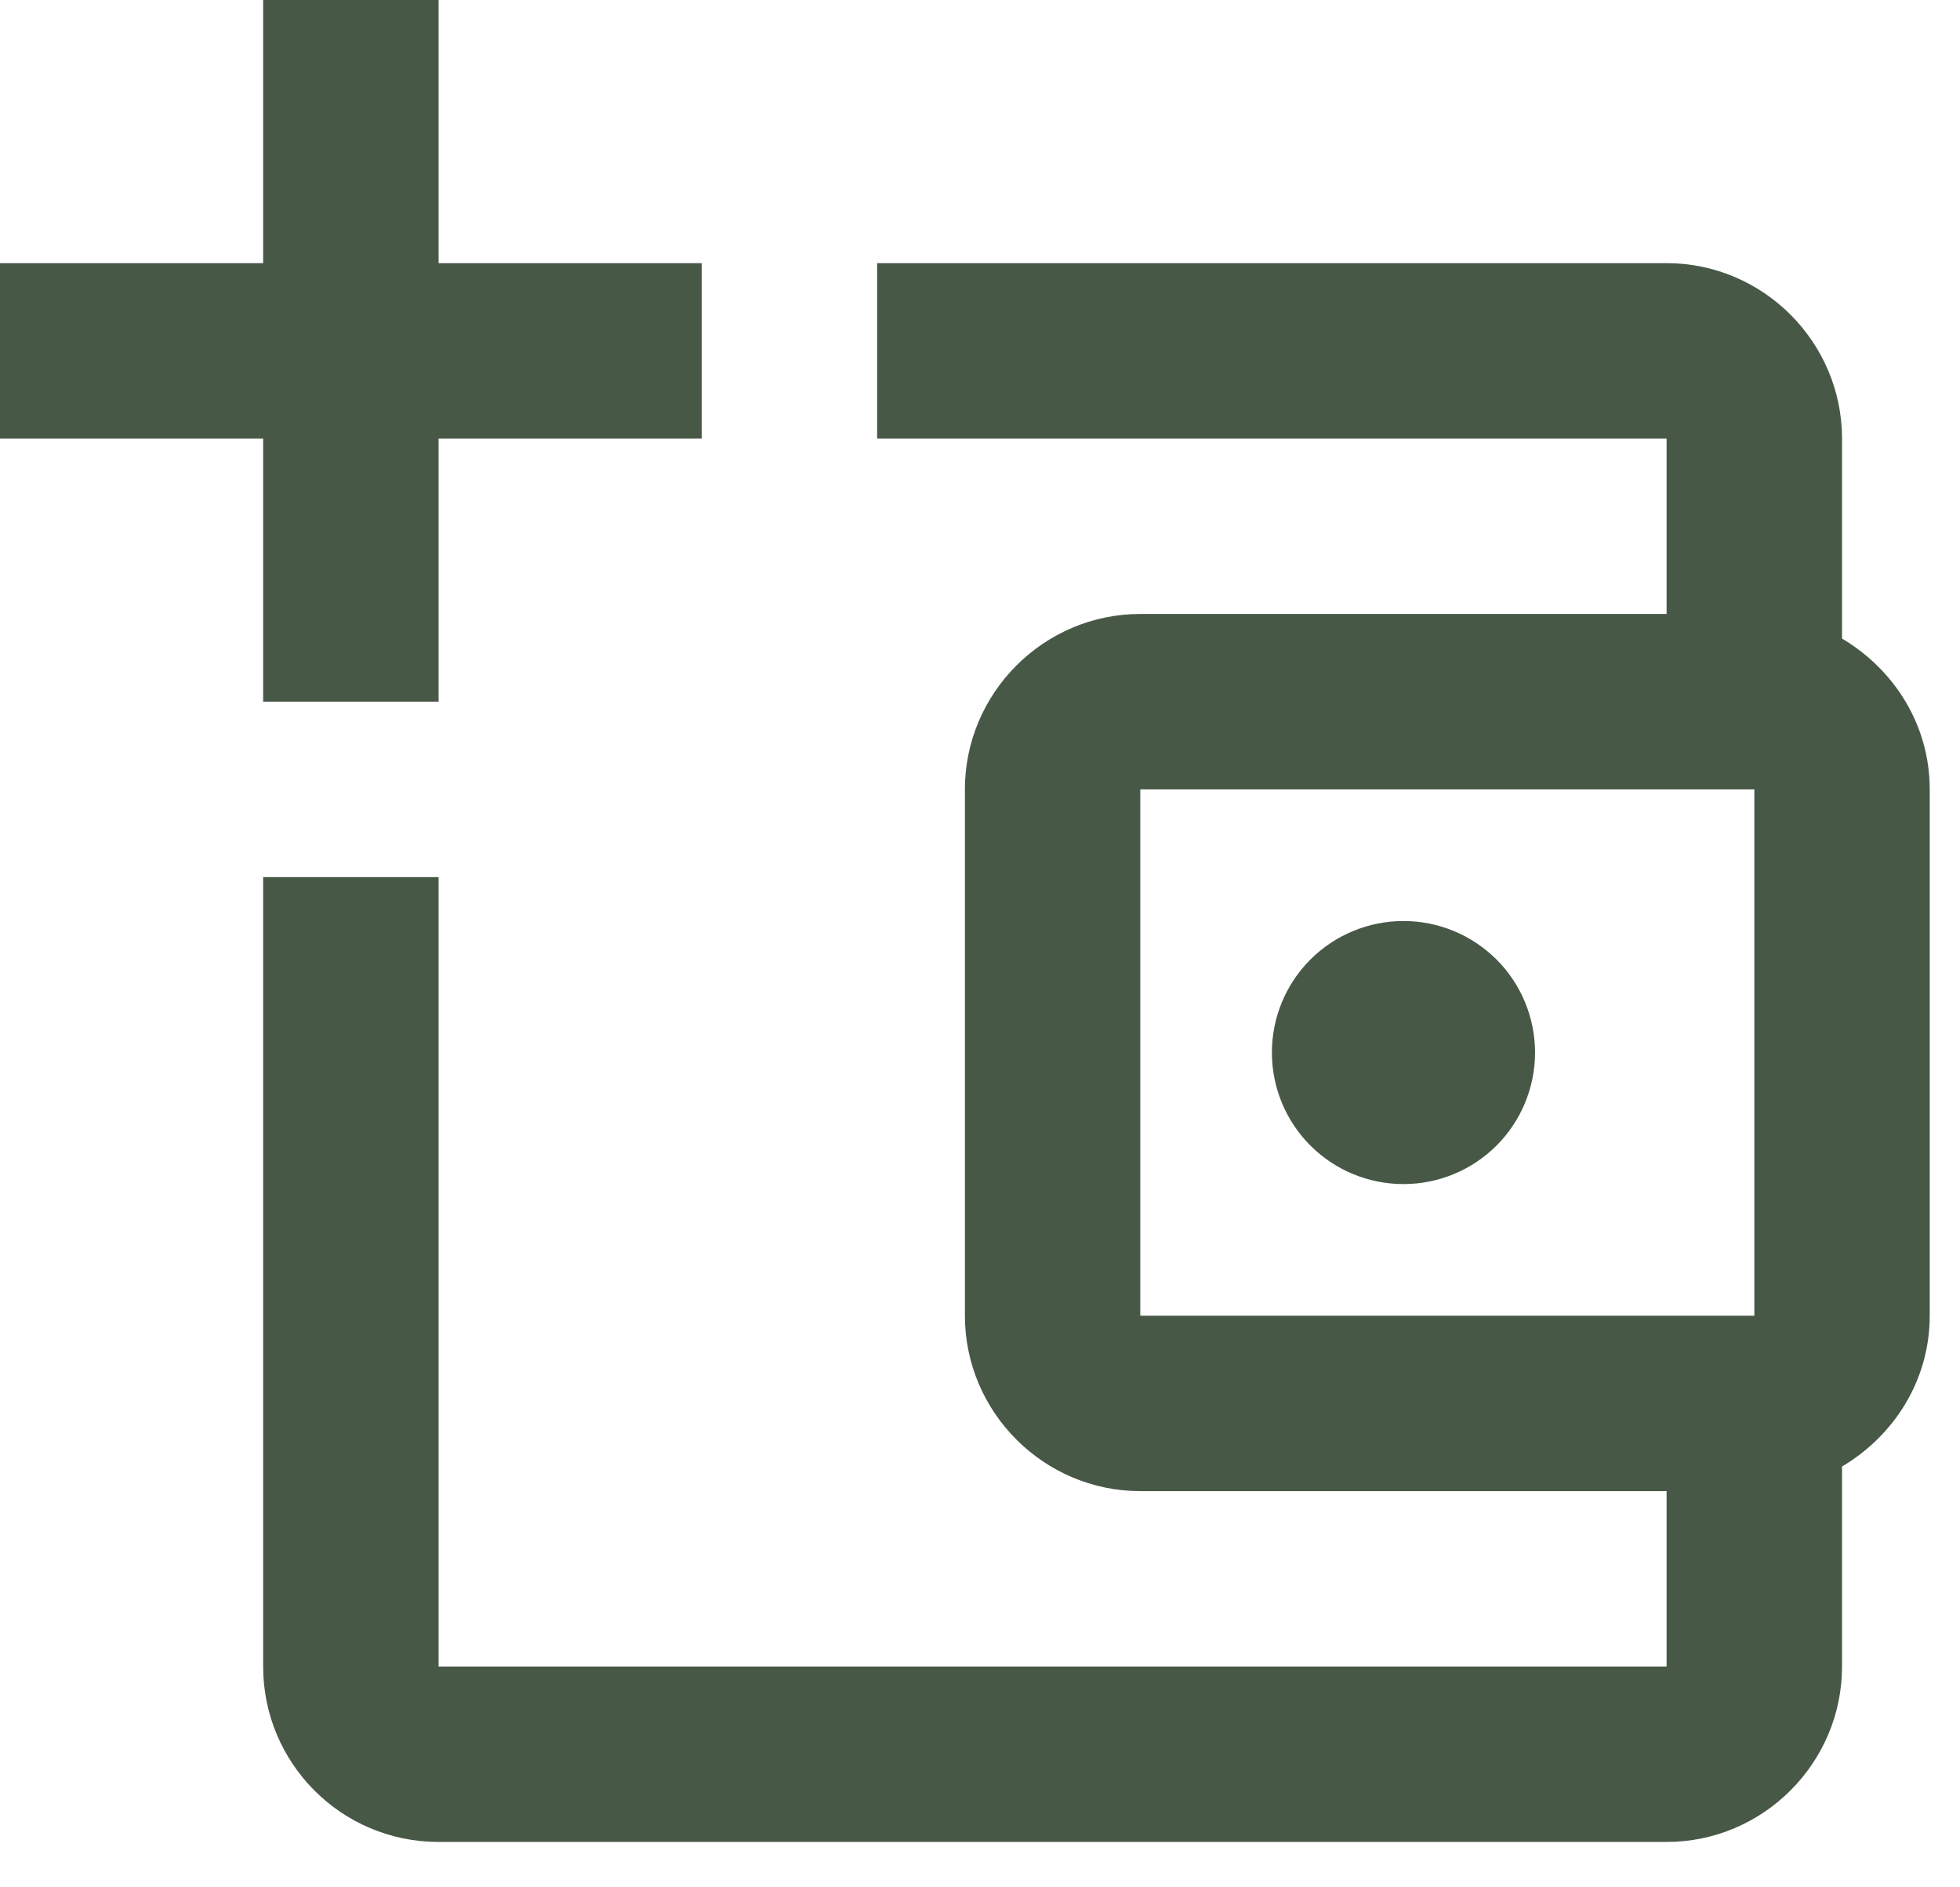 <svg width="27" height="26" viewBox="0 0 27 26" fill="none" xmlns="http://www.w3.org/2000/svg">
<path d="M3.625 0V3.625H0V6.042H3.625V9.667H6.042V6.042H9.667V3.625H6.042V0H3.625ZM12.083 3.625V6.042H22.958V8.458H15.708C14.379 8.458 13.292 9.546 13.292 10.875V18.125C13.292 19.454 14.379 20.542 15.708 20.542H22.958V22.958H6.042V12.083H3.625V22.958C3.625 24.288 4.7 25.375 6.042 25.375H22.958C24.288 25.375 25.375 24.288 25.375 22.958V20.203C26.088 19.78 26.583 19.019 26.583 18.125V10.875C26.583 9.981 26.088 9.22 25.375 8.797V6.042C25.375 4.713 24.288 3.625 22.958 3.625H12.083ZM15.708 10.875H24.167V18.125H15.708V10.875ZM19.333 12.688C18.853 12.688 18.392 12.879 18.052 13.218C17.712 13.558 17.521 14.019 17.521 14.5C17.521 14.981 17.712 15.442 18.052 15.782C18.392 16.122 18.853 16.312 19.333 16.312C19.814 16.312 20.275 16.122 20.615 15.782C20.955 15.442 21.146 14.981 21.146 14.5C21.146 14.019 20.955 13.558 20.615 13.218C20.275 12.879 19.814 12.688 19.333 12.688Z" fill="#485847"/>
</svg>
